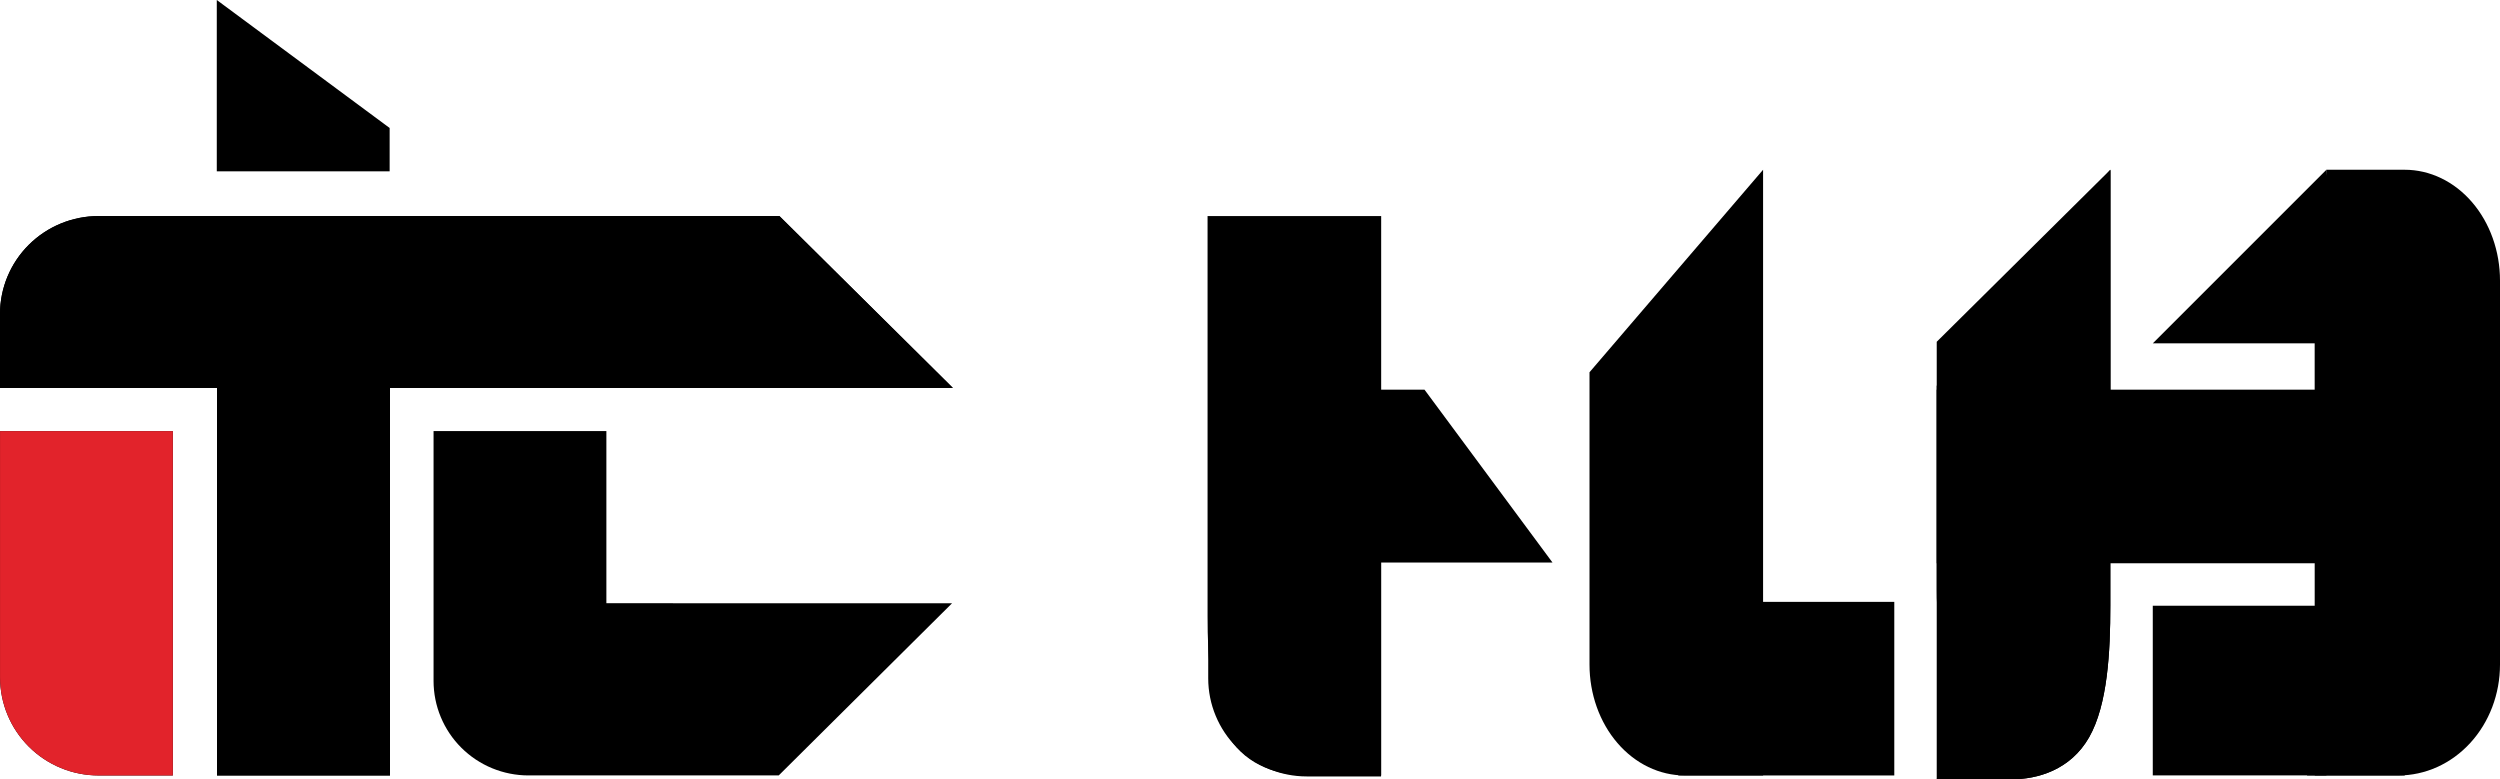 <svg width="648" height="202" viewBox="0 0 648 202" fill="none" xmlns="http://www.w3.org/2000/svg">
<path d="M100.995 33.175V44.405H56.191V0L100.995 33.175Z" fill="black"/>
<path d="M369.23 101H353V145.804H402.405L369.23 101Z" fill="black"/>
<path d="M246.992 100.558H101.084V201H56.25V100.558H0V81.388C0 74.655 2.692 68.197 7.484 63.436C12.275 58.675 18.774 56 25.551 56H202.024L246.992 100.558Z" fill="black"/>
<path d="M246.775 156.365L201.847 200.991H169.413H136.978C133.748 200.991 130.548 200.358 127.564 199.127C124.578 197.895 121.866 196.09 119.582 193.814C117.297 191.538 115.486 188.836 114.25 185.863C113.013 182.889 112.378 179.702 112.378 176.483V111.73H157.173V156.356L246.775 156.365Z" fill="black"/>
<path d="M25.528 201H44.804V111.748H0.009V175.568C0.009 182.311 2.698 188.778 7.483 193.548C12.268 198.317 18.759 200.998 25.528 201Z" fill="black"/>
<path d="M338.688 201.252H357.964V112H313.169V175.819C313.169 182.563 315.858 189.03 320.643 193.799C325.429 198.569 331.919 201.249 338.688 201.252Z" fill="black"/>
<path d="M246.992 100.558H101.084V201H56.25V100.558H0V81.388C0 74.655 2.692 68.197 7.484 63.436C12.275 58.675 18.774 56 25.551 56H202.024L246.992 100.558Z" fill="black"/>
<path d="M456.991 44L412 96.485V134.374V172.263C412 176.037 412.638 179.774 413.88 183.261C415.121 186.748 416.941 189.916 419.236 192.585C421.53 195.254 424.254 197.37 427.252 198.814C430.25 200.258 433.463 201 436.708 201L457 201L456.991 150.304V44Z" fill="black"/>
<path d="M25.528 201H44.804V111.748H0.009V175.568C0.009 182.311 2.698 188.778 7.483 193.548C12.268 198.317 18.759 200.998 25.528 201Z" fill="#E2232B"/>
<path d="M338.636 201H358V56H313V159.682C313 170.638 313.693 183.252 318.5 191C323.308 198.749 331.836 200.996 338.636 201Z" fill="black"/>
<path d="M521.364 202H502L547 44V156.978C547 168.916 546.307 182.661 541.5 191.103C536.692 199.547 528.164 201.996 521.364 202Z" fill="black"/>
<path d="M521.364 202H502V100L547 44V156.978C547 168.916 546.307 182.661 541.5 191.103C536.692 199.547 528.164 201.996 521.364 202Z" fill="black"/>
<path d="M546.991 44L502 88.589V152.967C501.994 198.359 538.935 150.594 547 132.925L546.991 44Z" fill="black"/>
<path d="M435 181.636V201H491V156H450.957C446.726 156 442.668 158.701 439.676 163.508C436.683 168.316 435.002 174.836 435 181.636Z" fill="black"/>
<path d="M558 89L603 44C603 85.344 603 74.949 603 89H558Z" fill="black"/>
<path d="M605 146H502V101C527.369 101 580.493 101 605 101C605 113.5 605 132.86 605 146Z" fill="black"/>
<path d="M558 157V200.991H603C603 150.491 603 190.135 603 157H558Z" fill="black"/>
<path d="M598 201H623.292L648 148.515V110.626V72.737C648 68.963 647.362 65.226 646.12 61.739C644.879 58.252 643.059 55.084 640.764 52.415C638.47 49.746 635.746 47.63 632.748 46.186C629.75 44.742 626.537 43.999 623.292 44L603 44L600 89V146V157L598 201Z" fill="black"/>
<path d="M600 84H648V134.374V172.263C648 176.037 647.319 179.774 645.995 183.261C644.671 186.748 642.729 189.916 640.282 192.585C637.834 195.254 634.929 197.37 631.731 198.814C628.534 200.258 625.106 201 621.645 201L600 201L600.01 150.304L600 84Z" fill="black"/>
</svg>
